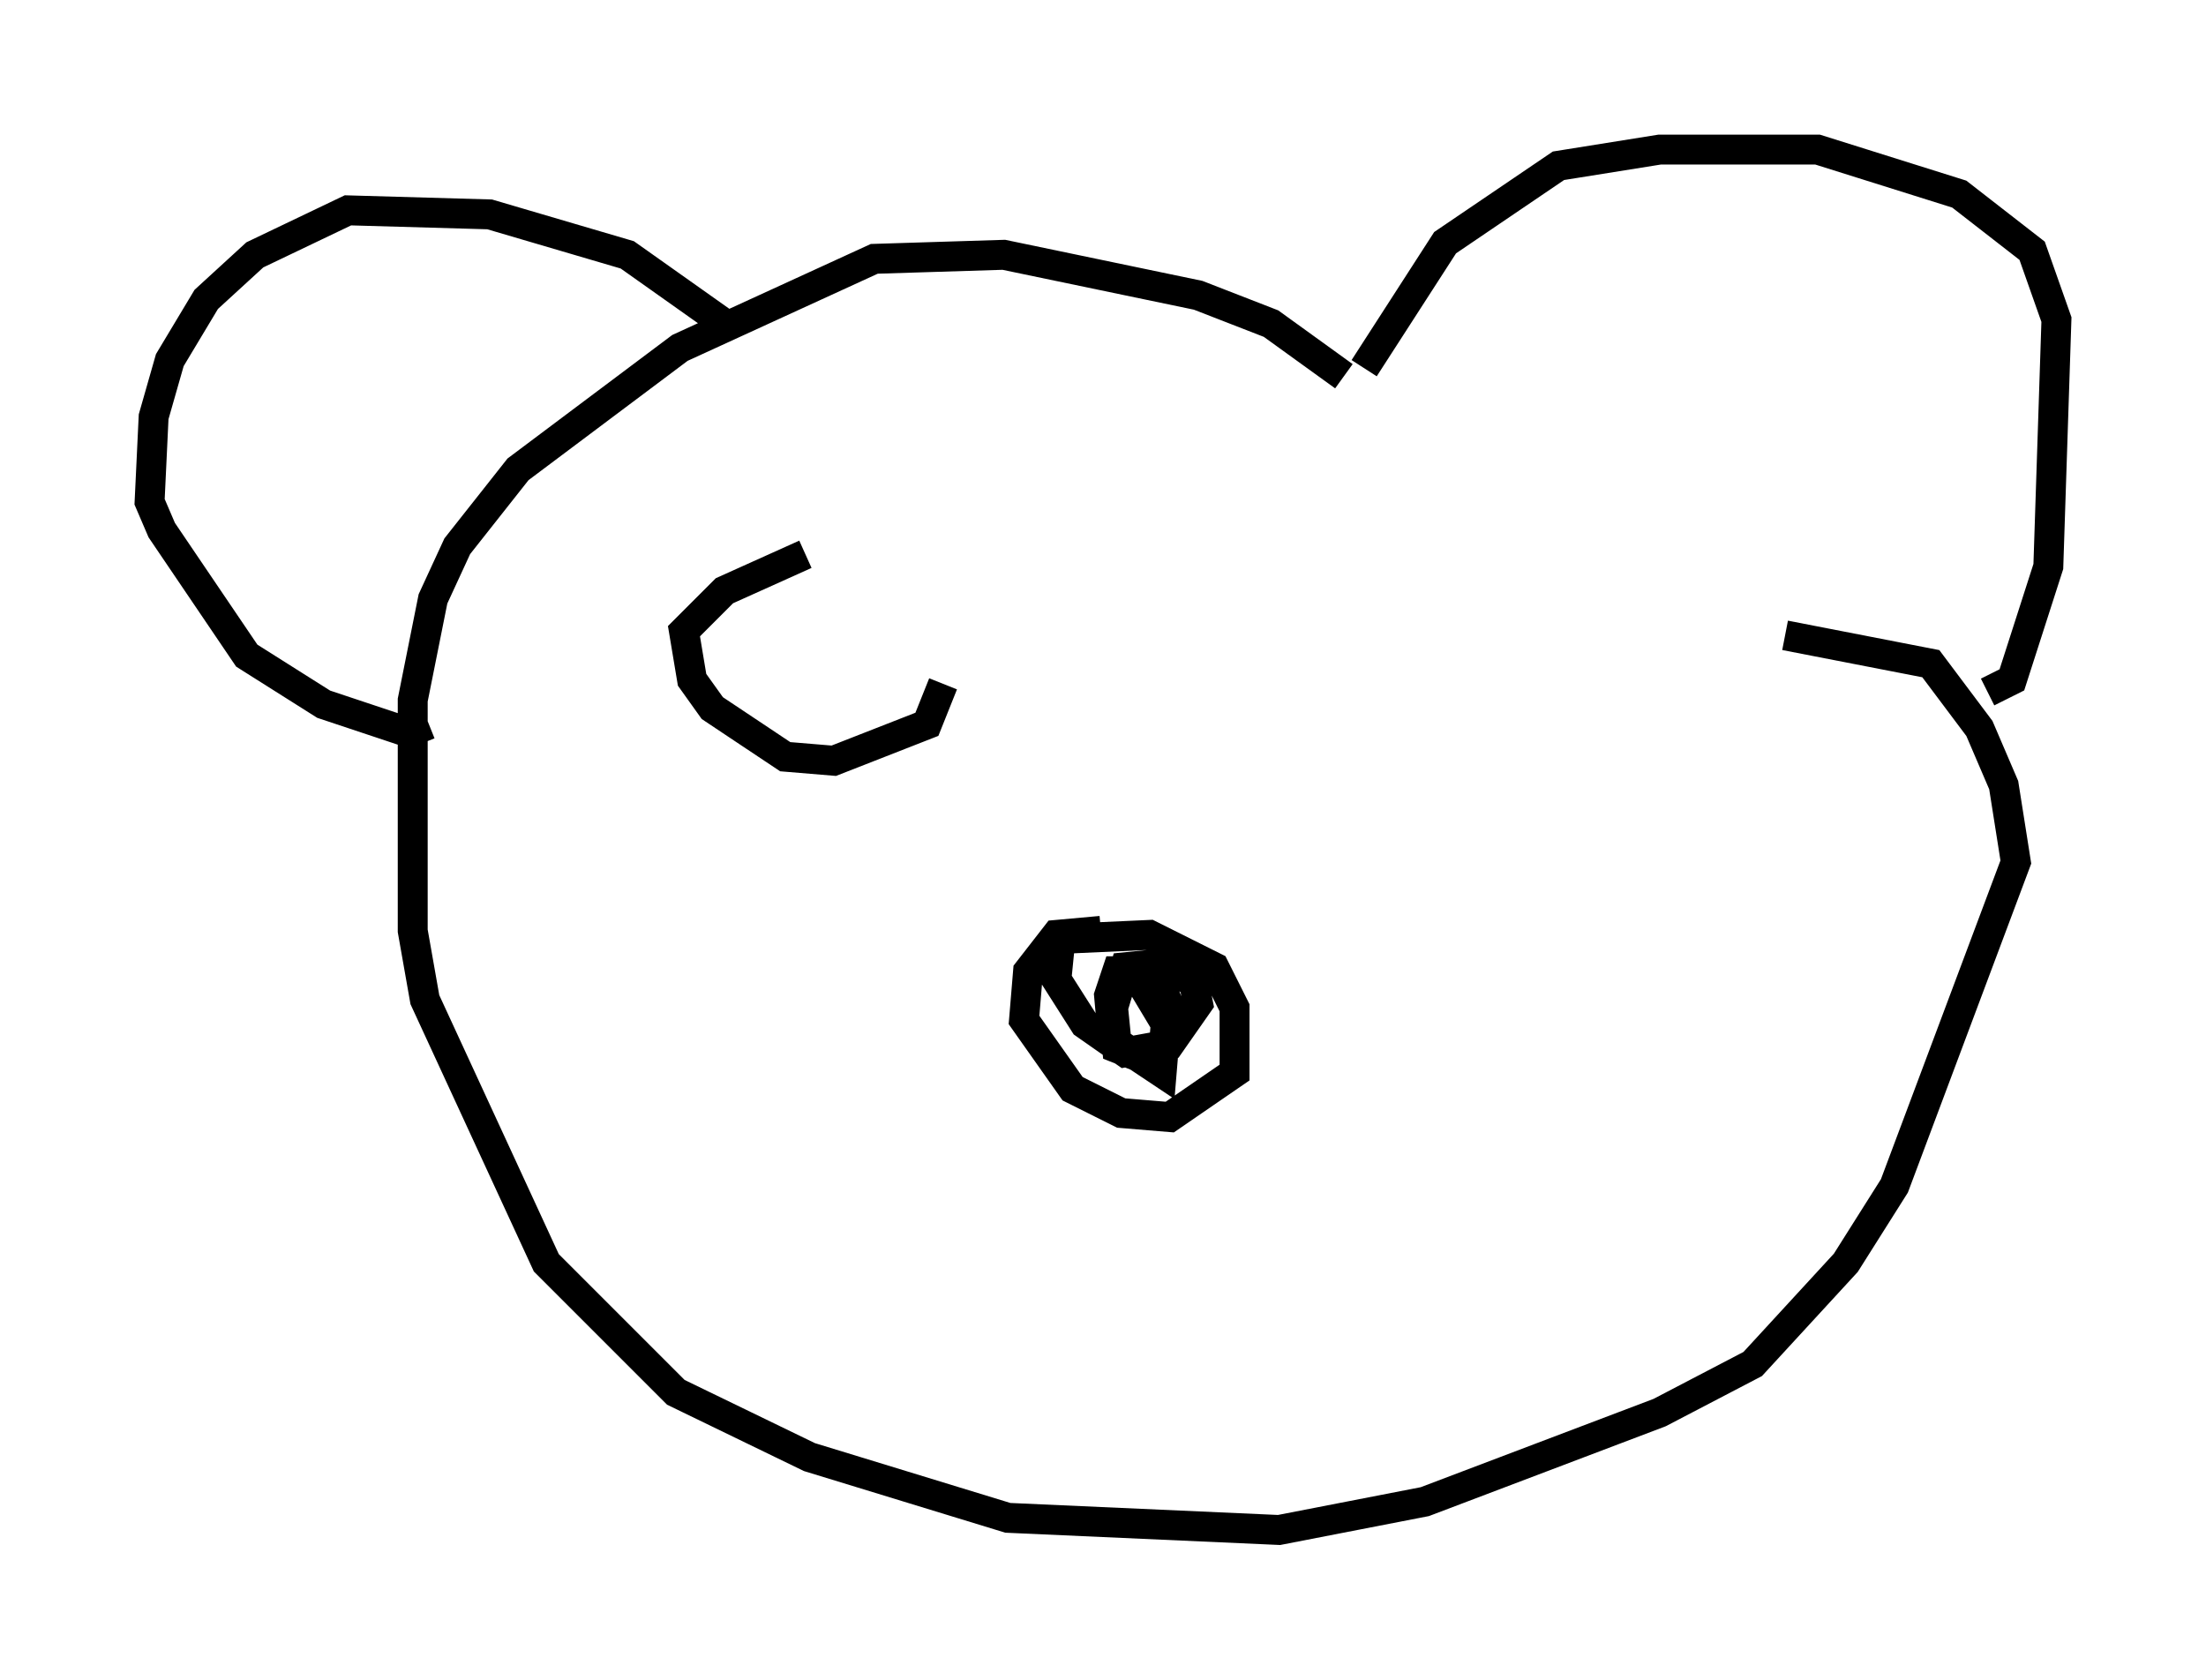 <?xml version="1.0" encoding="utf-8" ?>
<svg baseProfile="full" height="56.143" version="1.1" width="73.734" xmlns="http://www.w3.org/2000/svg" xmlns:ev="http://www.w3.org/2001/xml-events" xmlns:xlink="http://www.w3.org/1999/xlink"><defs /><rect fill="white" height="56.143" width="73.734" x="0" y="0" /><path d="M24.756, 11.631 m-0.541, -0.812 l-3.248, -2.3 -4.601, -1.353 l-4.736, -0.135 -3.112, 1.488 l-1.624, 1.488 -1.218, 2.03 l-0.541, 1.894 -0.135, 2.842 l0.406, 0.947 2.842, 4.195 l2.571, 1.624 2.842, 0.947 l0.677, -0.271 m31.258, -11.908 l2.706, -4.195 3.789, -2.571 l3.383, -0.541 5.277, 0.0 l4.736, 1.488 2.436, 1.894 l0.812, 2.3 -0.271, 8.254 l-1.218, 3.789 -0.812, 0.406 m-21.515, -10.555 l-2.436, -1.759 -2.436, -0.947 l-6.495, -1.353 -4.33, 0.135 l-6.495, 2.977 -5.413, 4.059 l-2.03, 2.571 -0.812, 1.759 l-0.677, 3.383 0.0, 7.713 l0.406, 2.3 4.059, 8.796 l4.33, 4.33 4.465, 2.165 l6.631, 2.03 9.066, 0.406 l4.871, -0.947 7.848, -2.977 l3.112, -1.624 3.112, -3.383 l1.624, -2.571 4.059, -10.825 l-0.406, -2.571 -0.812, -1.894 l-1.624, -2.165 -4.871, -0.947 m-22.868, 9.878 l-1.488, 0.135 -0.947, 1.218 l-0.135, 1.624 1.624, 2.3 l1.624, 0.812 1.624, 0.135 l2.165, -1.488 0.0, -2.165 l-0.677, -1.353 -2.165, -1.083 l-2.977, 0.135 -0.135, 1.353 l0.947, 1.488 1.353, 0.947 l1.488, -0.271 0.947, -1.353 l-0.135, -0.677 -0.947, -0.677 l-1.353, 0.135 -0.406, 1.353 l0.135, 1.353 0.677, 0.271 l0.677, -0.271 0.677, -0.677 l-0.541, -1.353 -0.677, -0.541 l-0.812, 0.0 -0.271, 0.812 l0.135, 1.488 1.624, 1.083 l0.135, -1.624 -1.218, -2.03 m-10.825, -13.667 l-2.706, 1.218 -1.353, 1.353 l0.271, 1.624 0.677, 0.947 l2.436, 1.624 1.624, 0.135 l3.112, -1.218 0.541, -1.353 " fill="none" stroke="black" stroke-width="1" /></svg>